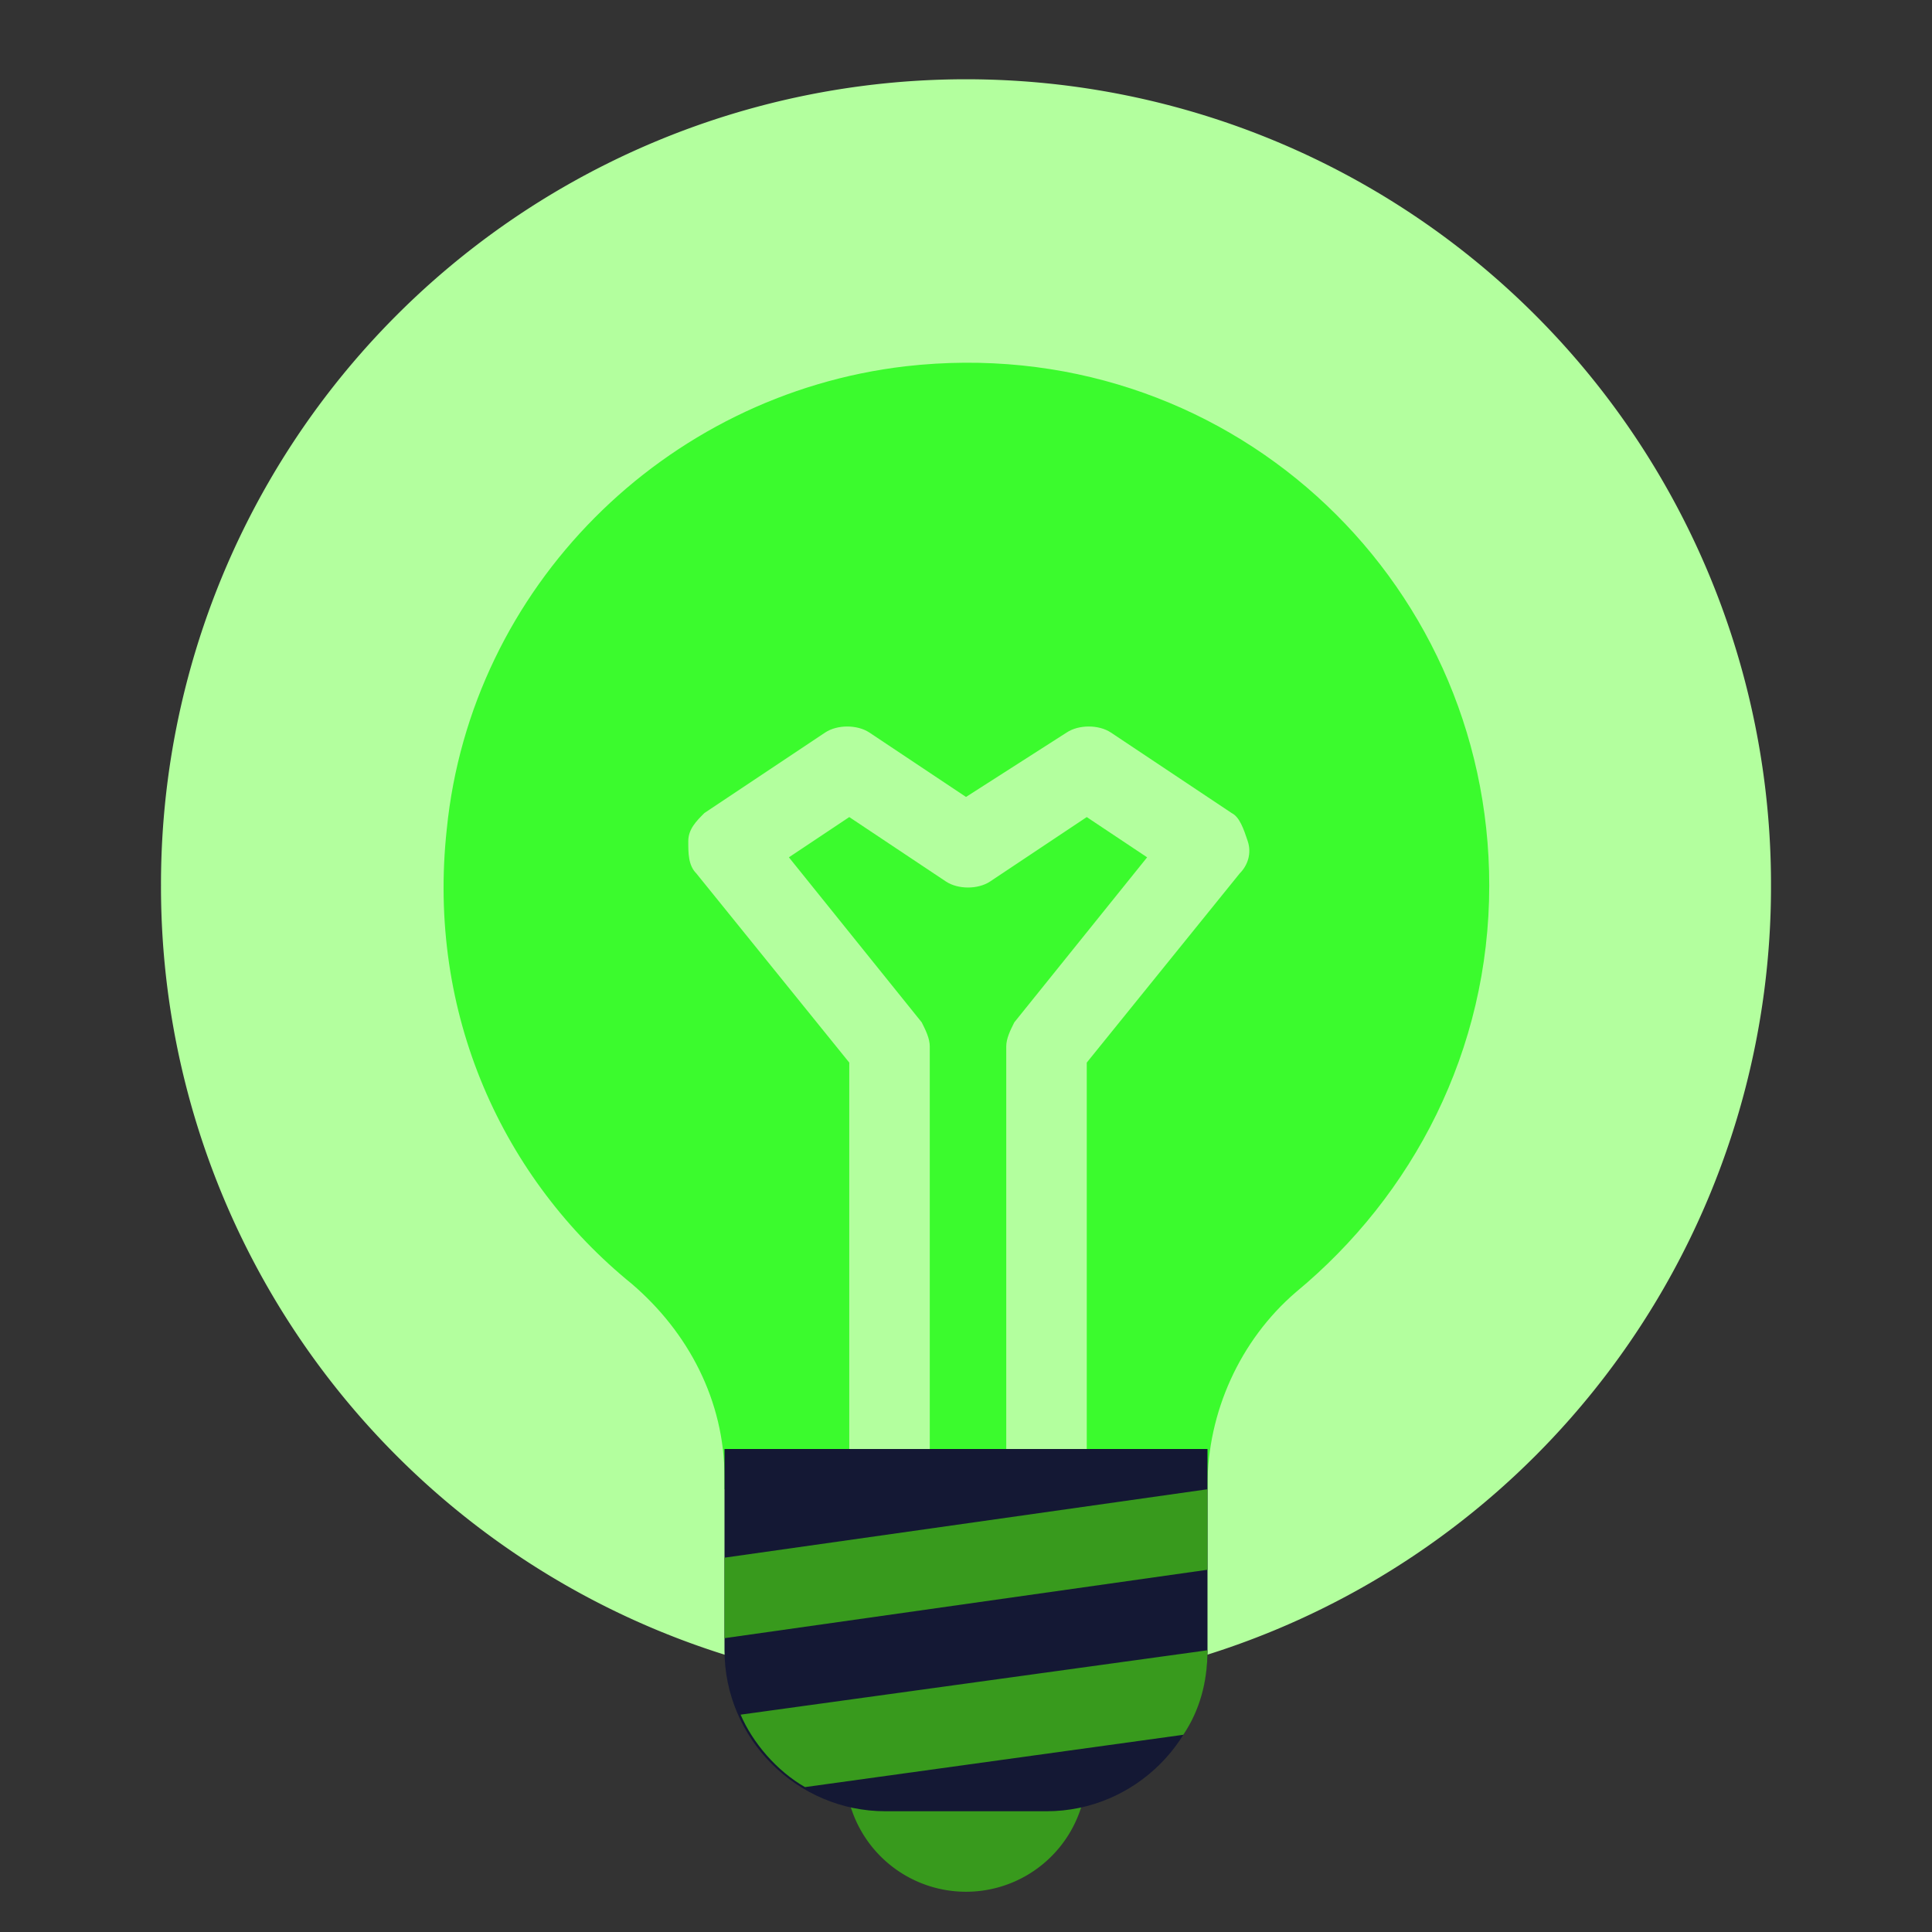 <!DOCTYPE svg PUBLIC "-//W3C//DTD SVG 1.1//EN" "http://www.w3.org/Graphics/SVG/1.1/DTD/svg11.dtd">
<!-- Uploaded to: SVG Repo, www.svgrepo.com, Transformed by: SVG Repo Mixer Tools -->
<svg width="800px" height="800px" viewBox="0 0 1024 1024" class="icon" version="1.1" xmlns="http://www.w3.org/2000/svg" fill="#000000">
<rect x="0" y="0" width="1024" height="1024" fill="#333333" stroke="none"/>
<g id="SVGRepo_bgCarrier" stroke-width="0"/>
<g id="SVGRepo_tracerCarrier" stroke-linecap="round" stroke-linejoin="round"/>
<g id="SVGRepo_iconCarrier">
<path d="M512 469.333m-426.667 0a426.667 426.667 0 1 0 853.333 0 426.667 426.667 0 1 0-853.333 0Z" fill="#b3ff9e"/>
<path d="M789.333 469.333c0-164.267-140.8-294.4-309.333-275.2-128 14.933-230.4 117.333-243.2 245.333-10.667 98.133 29.867 185.6 98.133 241.067 29.867 25.6 49.067 61.867 49.067 102.4v6.4h256v-2.133c0-38.4 17.067-76.8 46.933-102.4 61.867-51.2 102.4-128 102.4-215.467z" fill="#3bfb2d"/>
<path d="M652.8 430.933l-64-42.667c-6.4-4.267-17.067-4.267-23.467 0L512 422.4l-51.2-34.133c-6.4-4.267-17.067-4.267-23.467 0l-64 42.667c-4.267 4.267-8.533 8.533-8.533 14.933s0 12.8 4.267 17.067l81.067 100.267V789.333h42.667V554.667c0-4.267-2.133-8.533-4.267-12.8l-70.4-87.467 32-21.333 51.2 34.133c6.4 4.267 17.067 4.267 23.467 0l51.2-34.133 32 21.333-70.4 87.467c-2.133 4.267-4.267 8.533-4.267 12.8v234.667h42.667V563.2l81.067-100.267c4.267-4.267 6.4-10.667 4.267-17.067s-4.267-12.8-8.533-14.933z" fill="#b3ff9e"/>
<path d="M512 938.667m-64 0a64 64 0 1 0 128 0 64 64 0 1 0-128 0Z" fill="#389a1d"/>
<path d="M554.667 960h-85.333c-46.933 0-85.333-38.4-85.333-85.333v-106.667h256v106.667c0 46.933-38.4 85.333-85.333 85.333z" fill="#141834"/>
<path d="M640 874.667l-247.467 34.133c6.4 14.933 19.2 29.867 34.133 38.4l200.533-27.733c8.533-12.8 12.8-27.733 12.8-44.8zM384 825.6v42.667L640 832v-42.667z" fill="#389a1d"/>
</g>
</svg>
